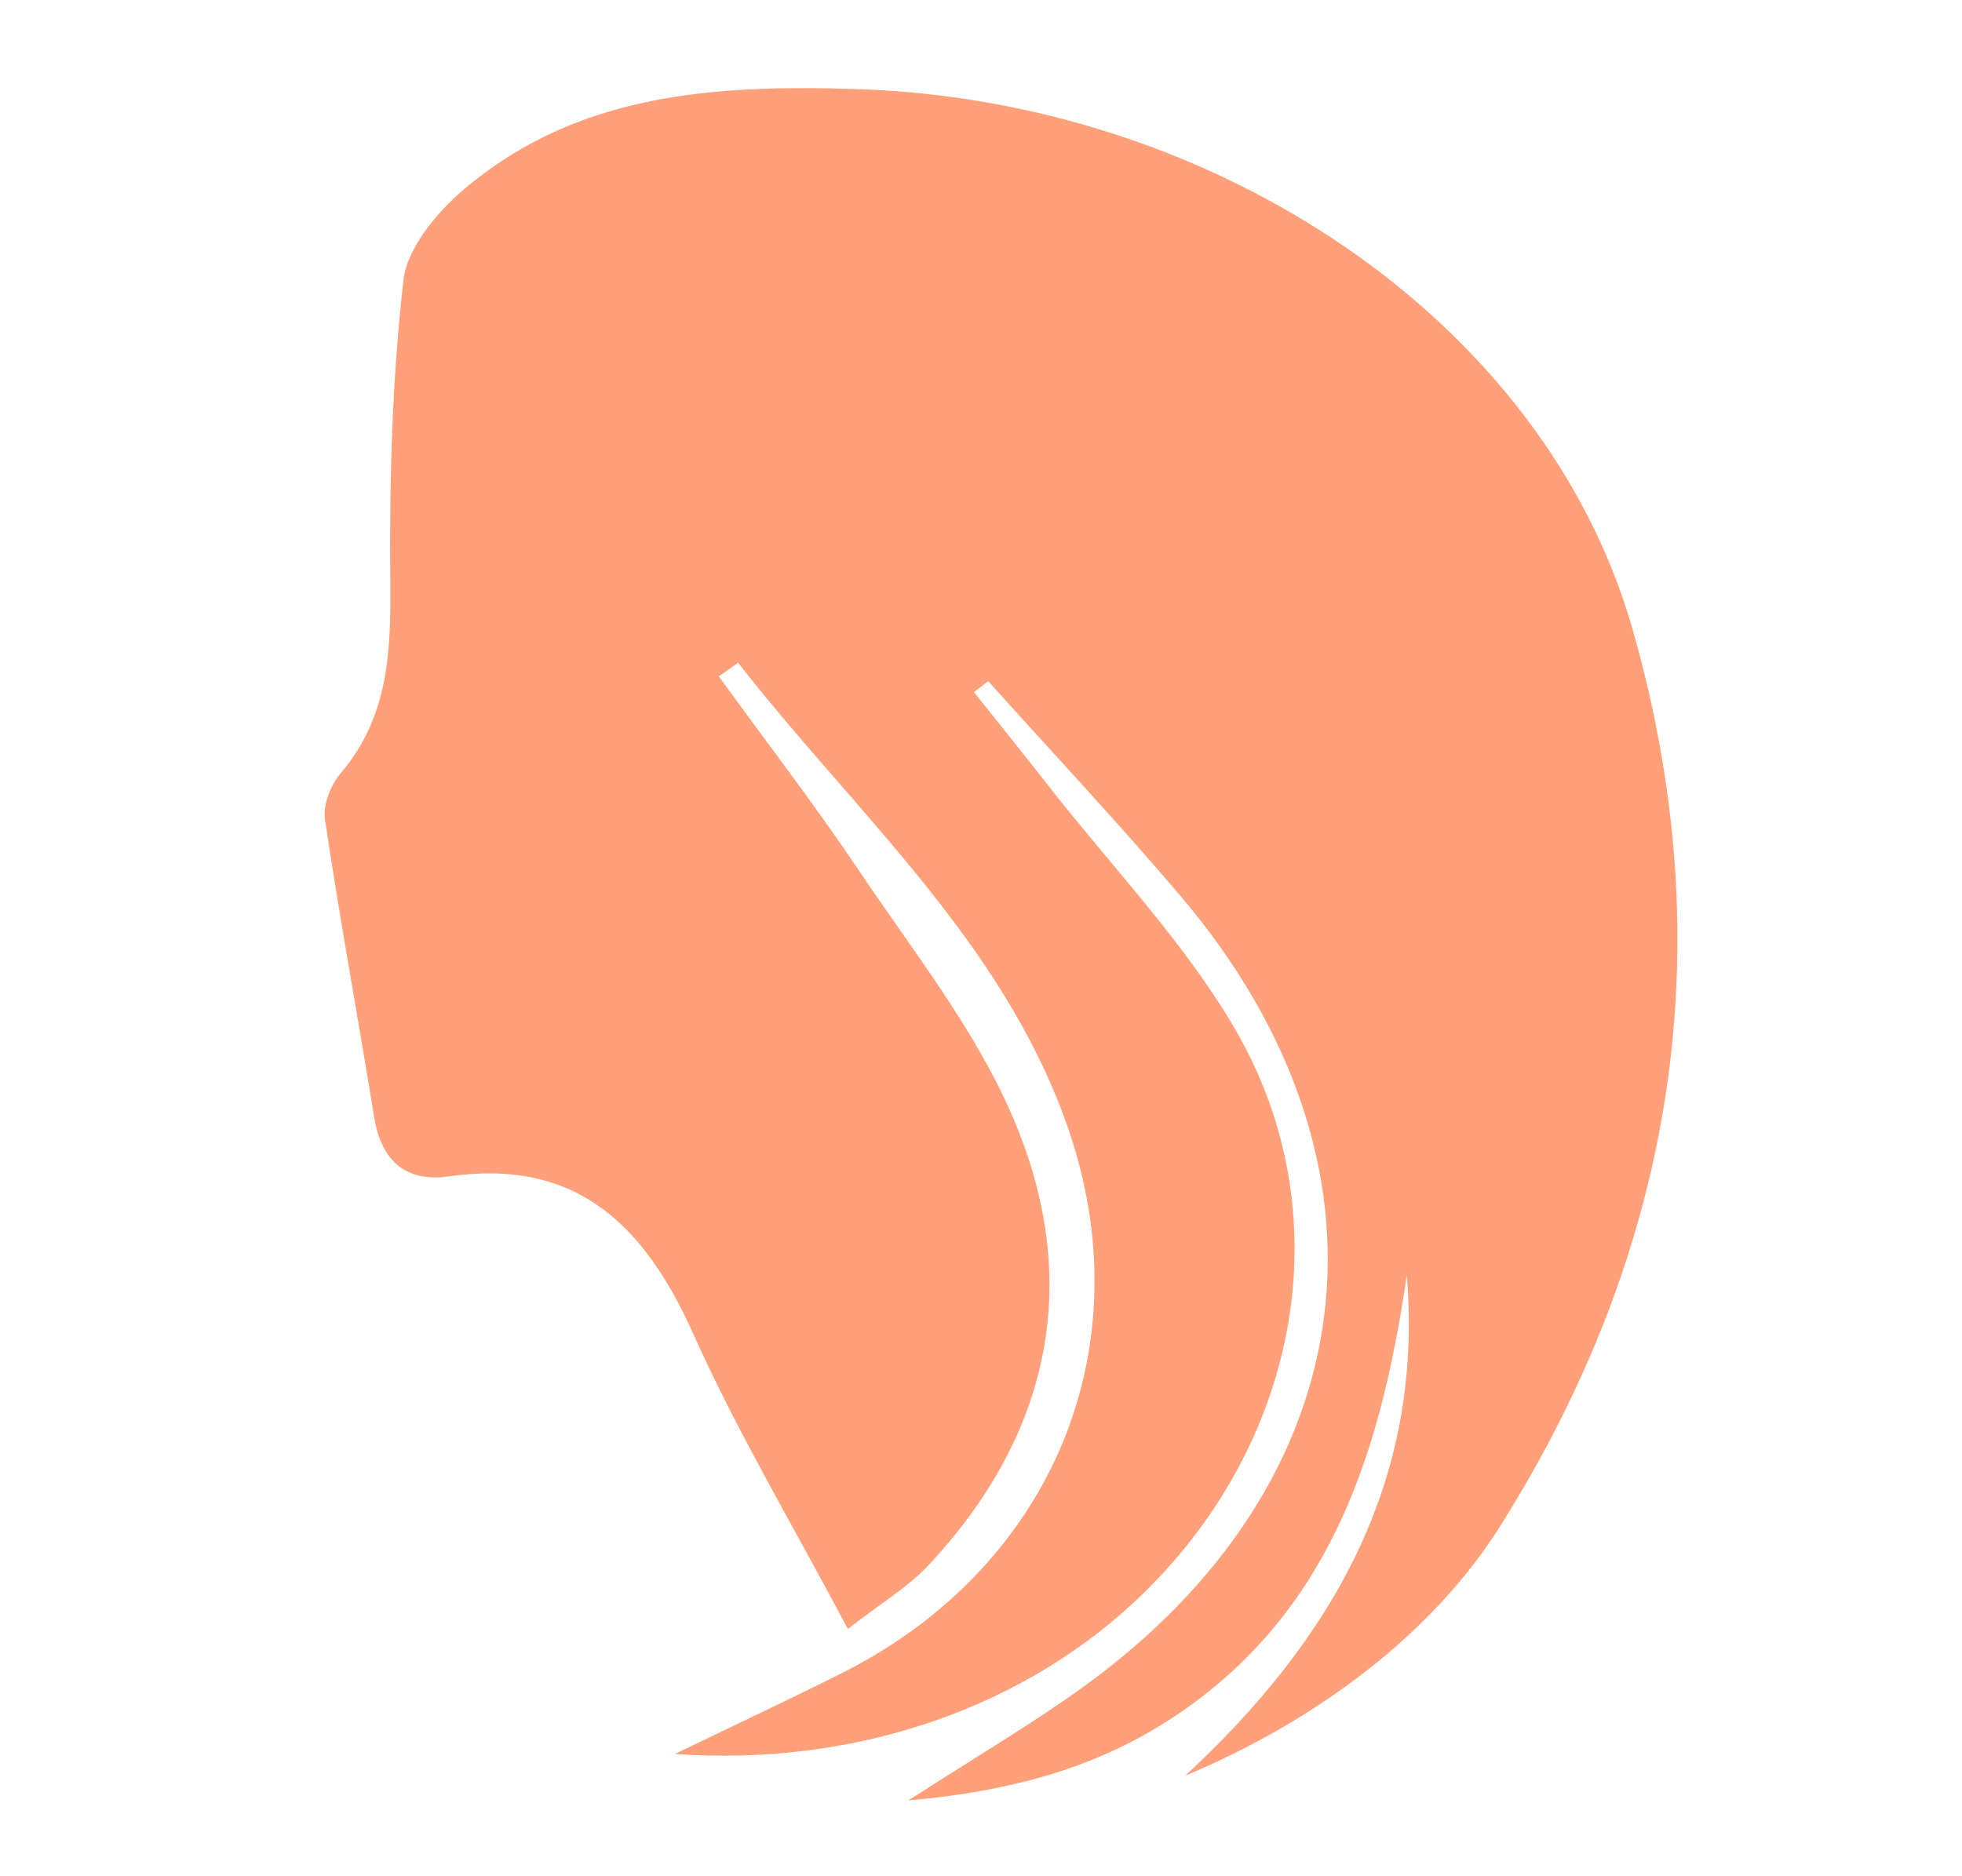 <?xml version="1.0" encoding="utf-8"?>
<!-- Generator: Adobe Illustrator 24.0.1, SVG Export Plug-In . SVG Version: 6.00 Build 0)  -->
<svg version="1.1" id="Слой_1" xmlns="http://www.w3.org/2000/svg" xmlns:xlink="http://www.w3.org/1999/xlink" x="0px" y="0px"
	 viewBox="0 0 1549.68 1482.15" style="enable-background:new 0 0 1549.68 1482.15;" xml:space="preserve">
<style type="text/css">
	.st0{fill:#FFA07A;}
</style>
<g>
	<path class="st0" d="M533.04,1385.72c53.71-25.98,93.23-44.45,132.19-64.06c166.05-83.56,239.74-258.12,177.15-433.94
		c-51.85-145.66-167.8-246.45-259.39-364.12c-5.08,3.59-10.17,7.17-15.25,10.76c37.12,51.18,75.74,101.35,110.96,153.79
		c42.42,63.15,90.98,124.33,120.8,193.32c55.93,129.38,31.12,250.94-65.93,354.93c-16.27,17.44-37.65,30.11-63.86,50.61
		c-43.29-81.75-87.23-155.36-122.08-233.07c-38.57-86-92.09-139.06-193.26-124.53c-34.3,4.93-53.34-12.73-58.9-47.15
		c-12.67-78.37-27.12-156.47-38.81-234.98c-1.71-11.48,4.61-27.25,12.51-36.54c37.84-44.49,39.62-96.06,39.1-151.06
		c-0.75-79.46,1.4-159.42,10.37-238.24c2.94-25.86,26.66-53.98,48.29-72.28c89.35-75.61,197.44-82.27,308.51-78.85
		c284.21,8.75,544.04,182.55,613.86,426.21c71.53,249.63,34.57,488.69-104.36,709.18c-52.88,83.93-142.86,152.72-248.85,197.23
		c115.27-106.79,188.64-231.91,175.05-395.28c-19.65,133.31-56.4,257.94-172.99,341.2c-61.37,43.83-130.45,65.51-220.71,73.58
		c54.53-35.21,97.03-60.15,136.87-88.79c226.66-162.95,258.16-413.39,78.46-625.38c-49.18-58.02-101.39-113.47-152.21-170.1
		c-3.75,2.88-7.5,5.76-11.26,8.64c19.86,24.97,39.89,49.81,59.55,74.94c49.34,63.1,106.04,121.92,146.18,190.43
		c85.09,145.26,52.56,324.7-71.48,446.21C812.51,1347.55,678.6,1396.01,533.04,1385.72z"/>
</g>
</svg>
